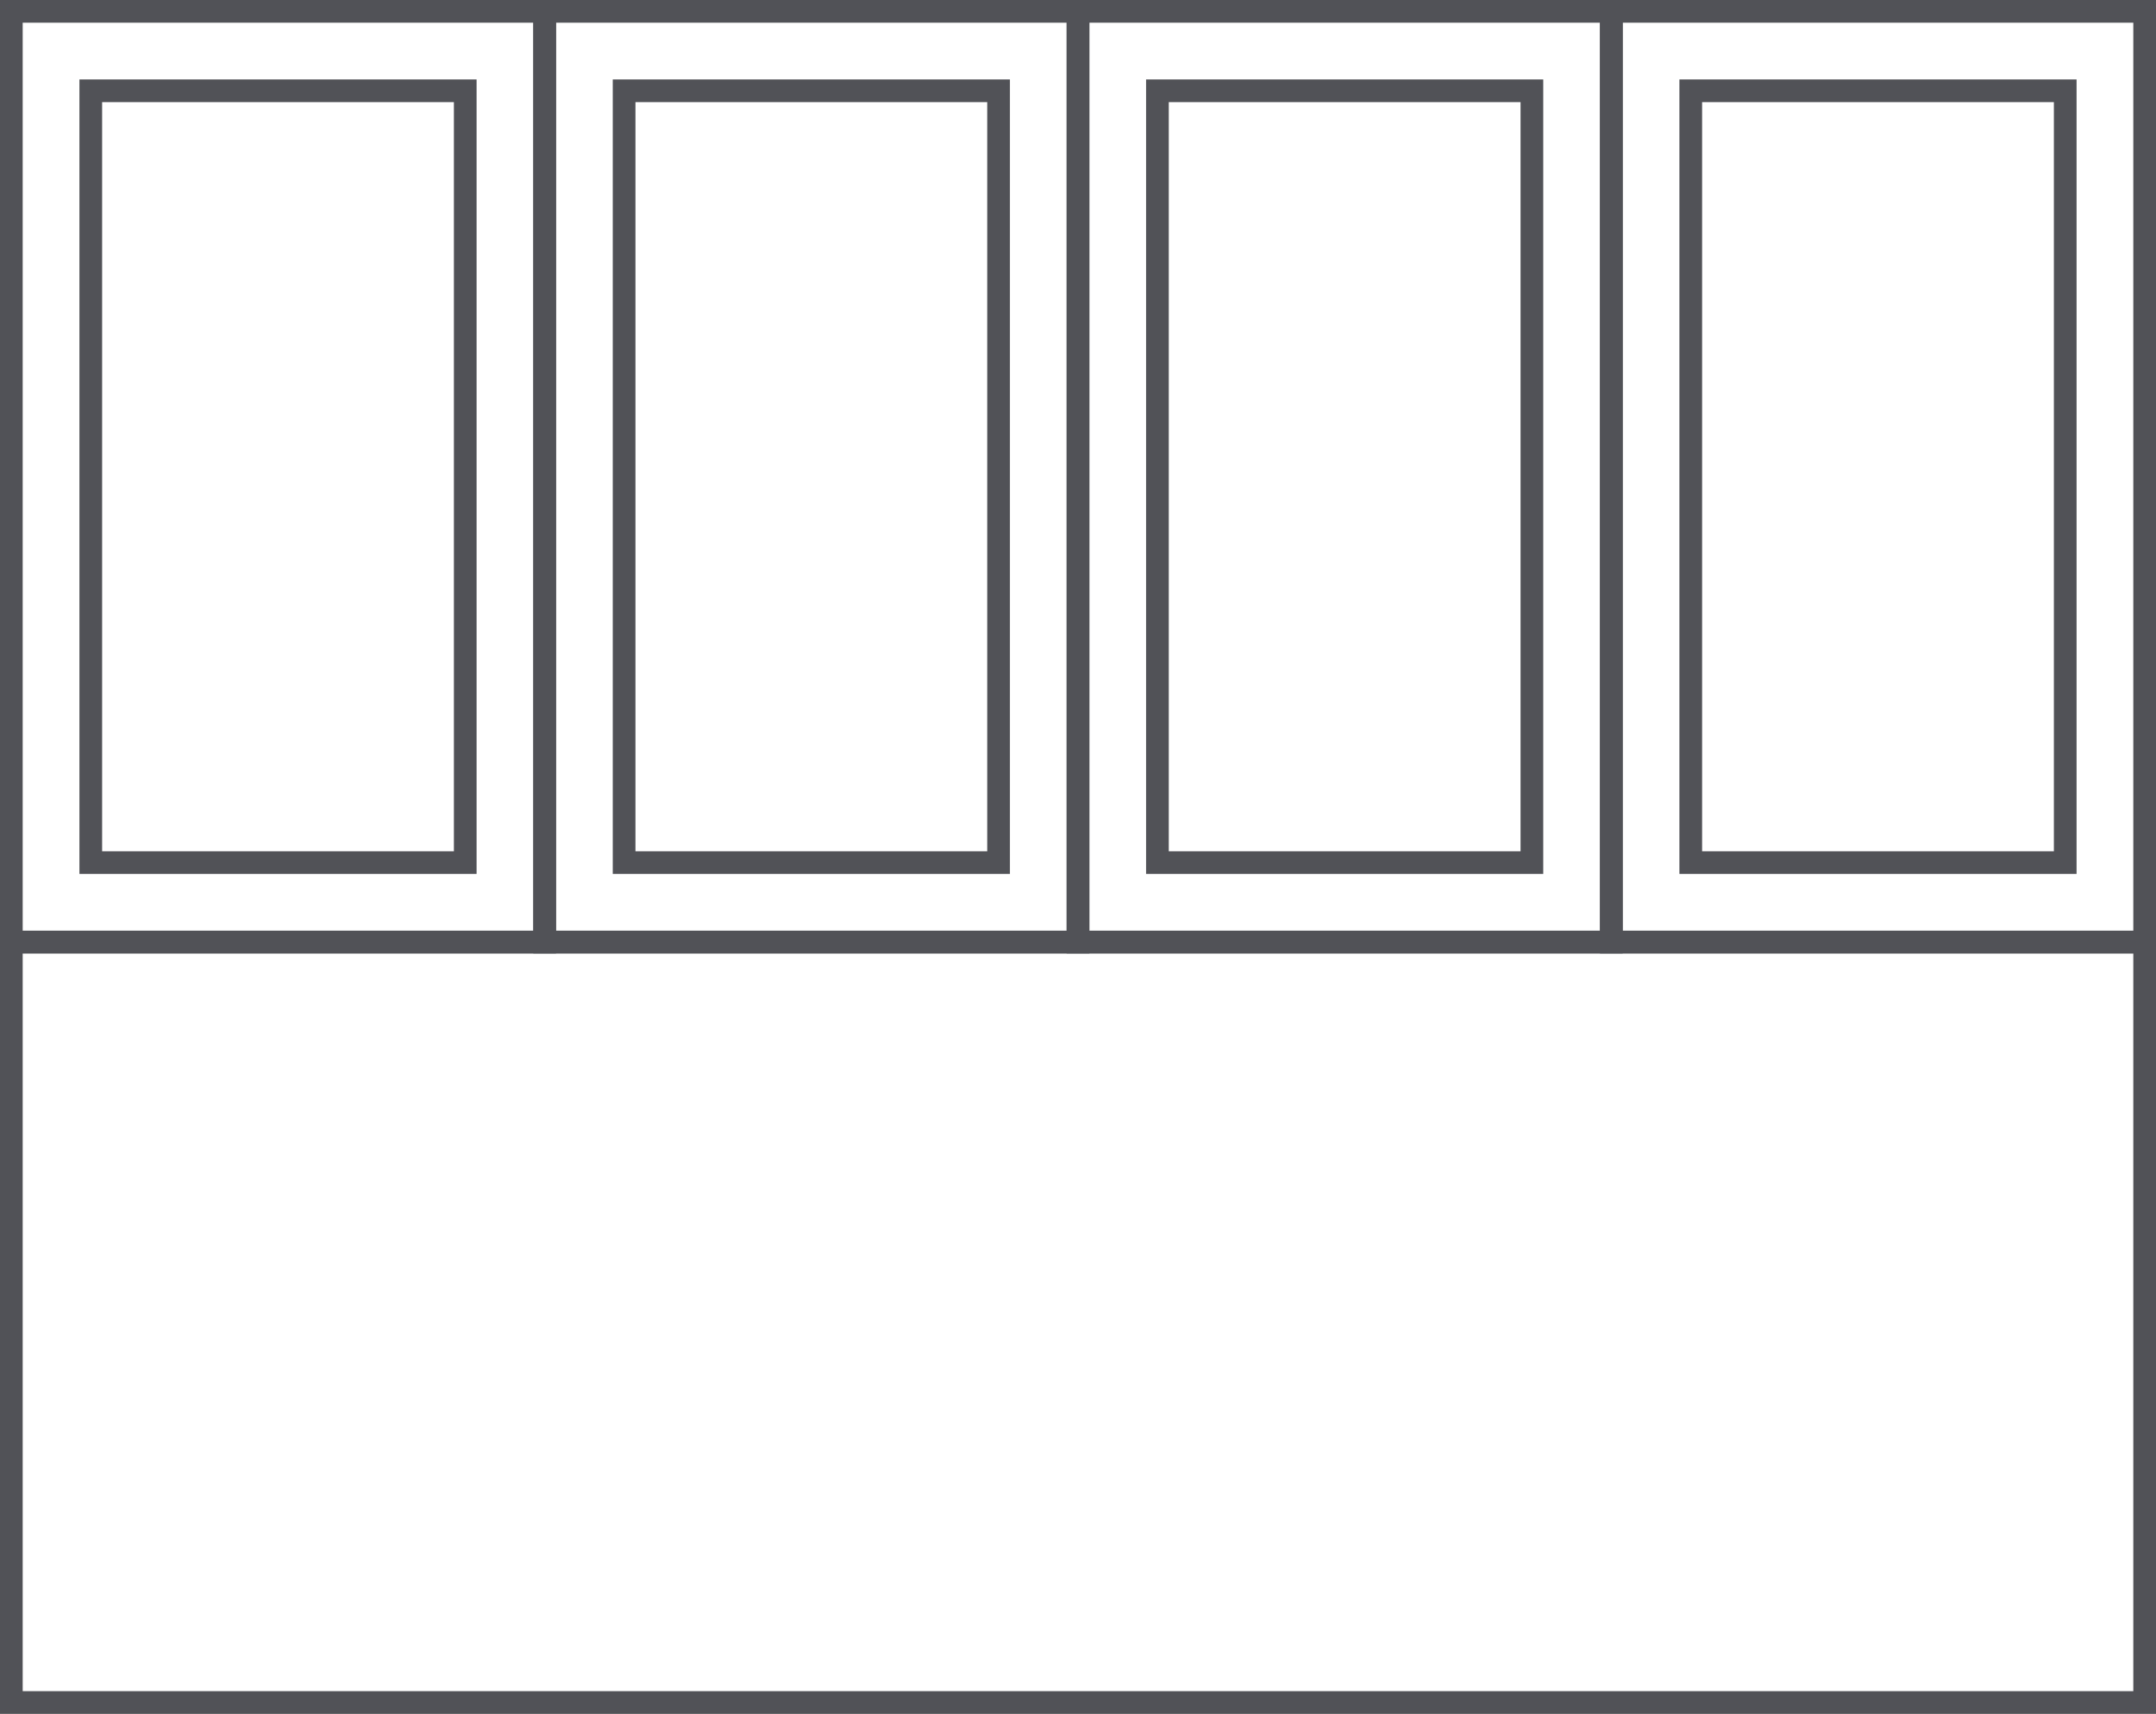 <svg width="190" height="151" viewBox="0 0 190 151" fill="none" xmlns="http://www.w3.org/2000/svg">
<path d="M1 1H48V83H1V1Z" stroke="#515257" stroke-width="2"/>
<rect x="8" y="8" width="33" height="68" stroke="#515257" stroke-width="2"/>
<path d="M1 83H189V150H1V83Z" stroke="#515257" stroke-width="2"/>
<path d="M48 1H95V83H48V1Z" stroke="#515257" stroke-width="2"/>
<rect x="55" y="8" width="33" height="68" stroke="#515257" stroke-width="2"/>
<path d="M95 1H142V83H95V1Z" stroke="#515257" stroke-width="2"/>
<rect x="102" y="8" width="33" height="68" stroke="#515257" stroke-width="2"/>
<path d="M142 1H189V83H142V1Z" stroke="#515257" stroke-width="2"/>
<rect x="149" y="8" width="33" height="68" stroke="#515257" stroke-width="2"/>
</svg>
